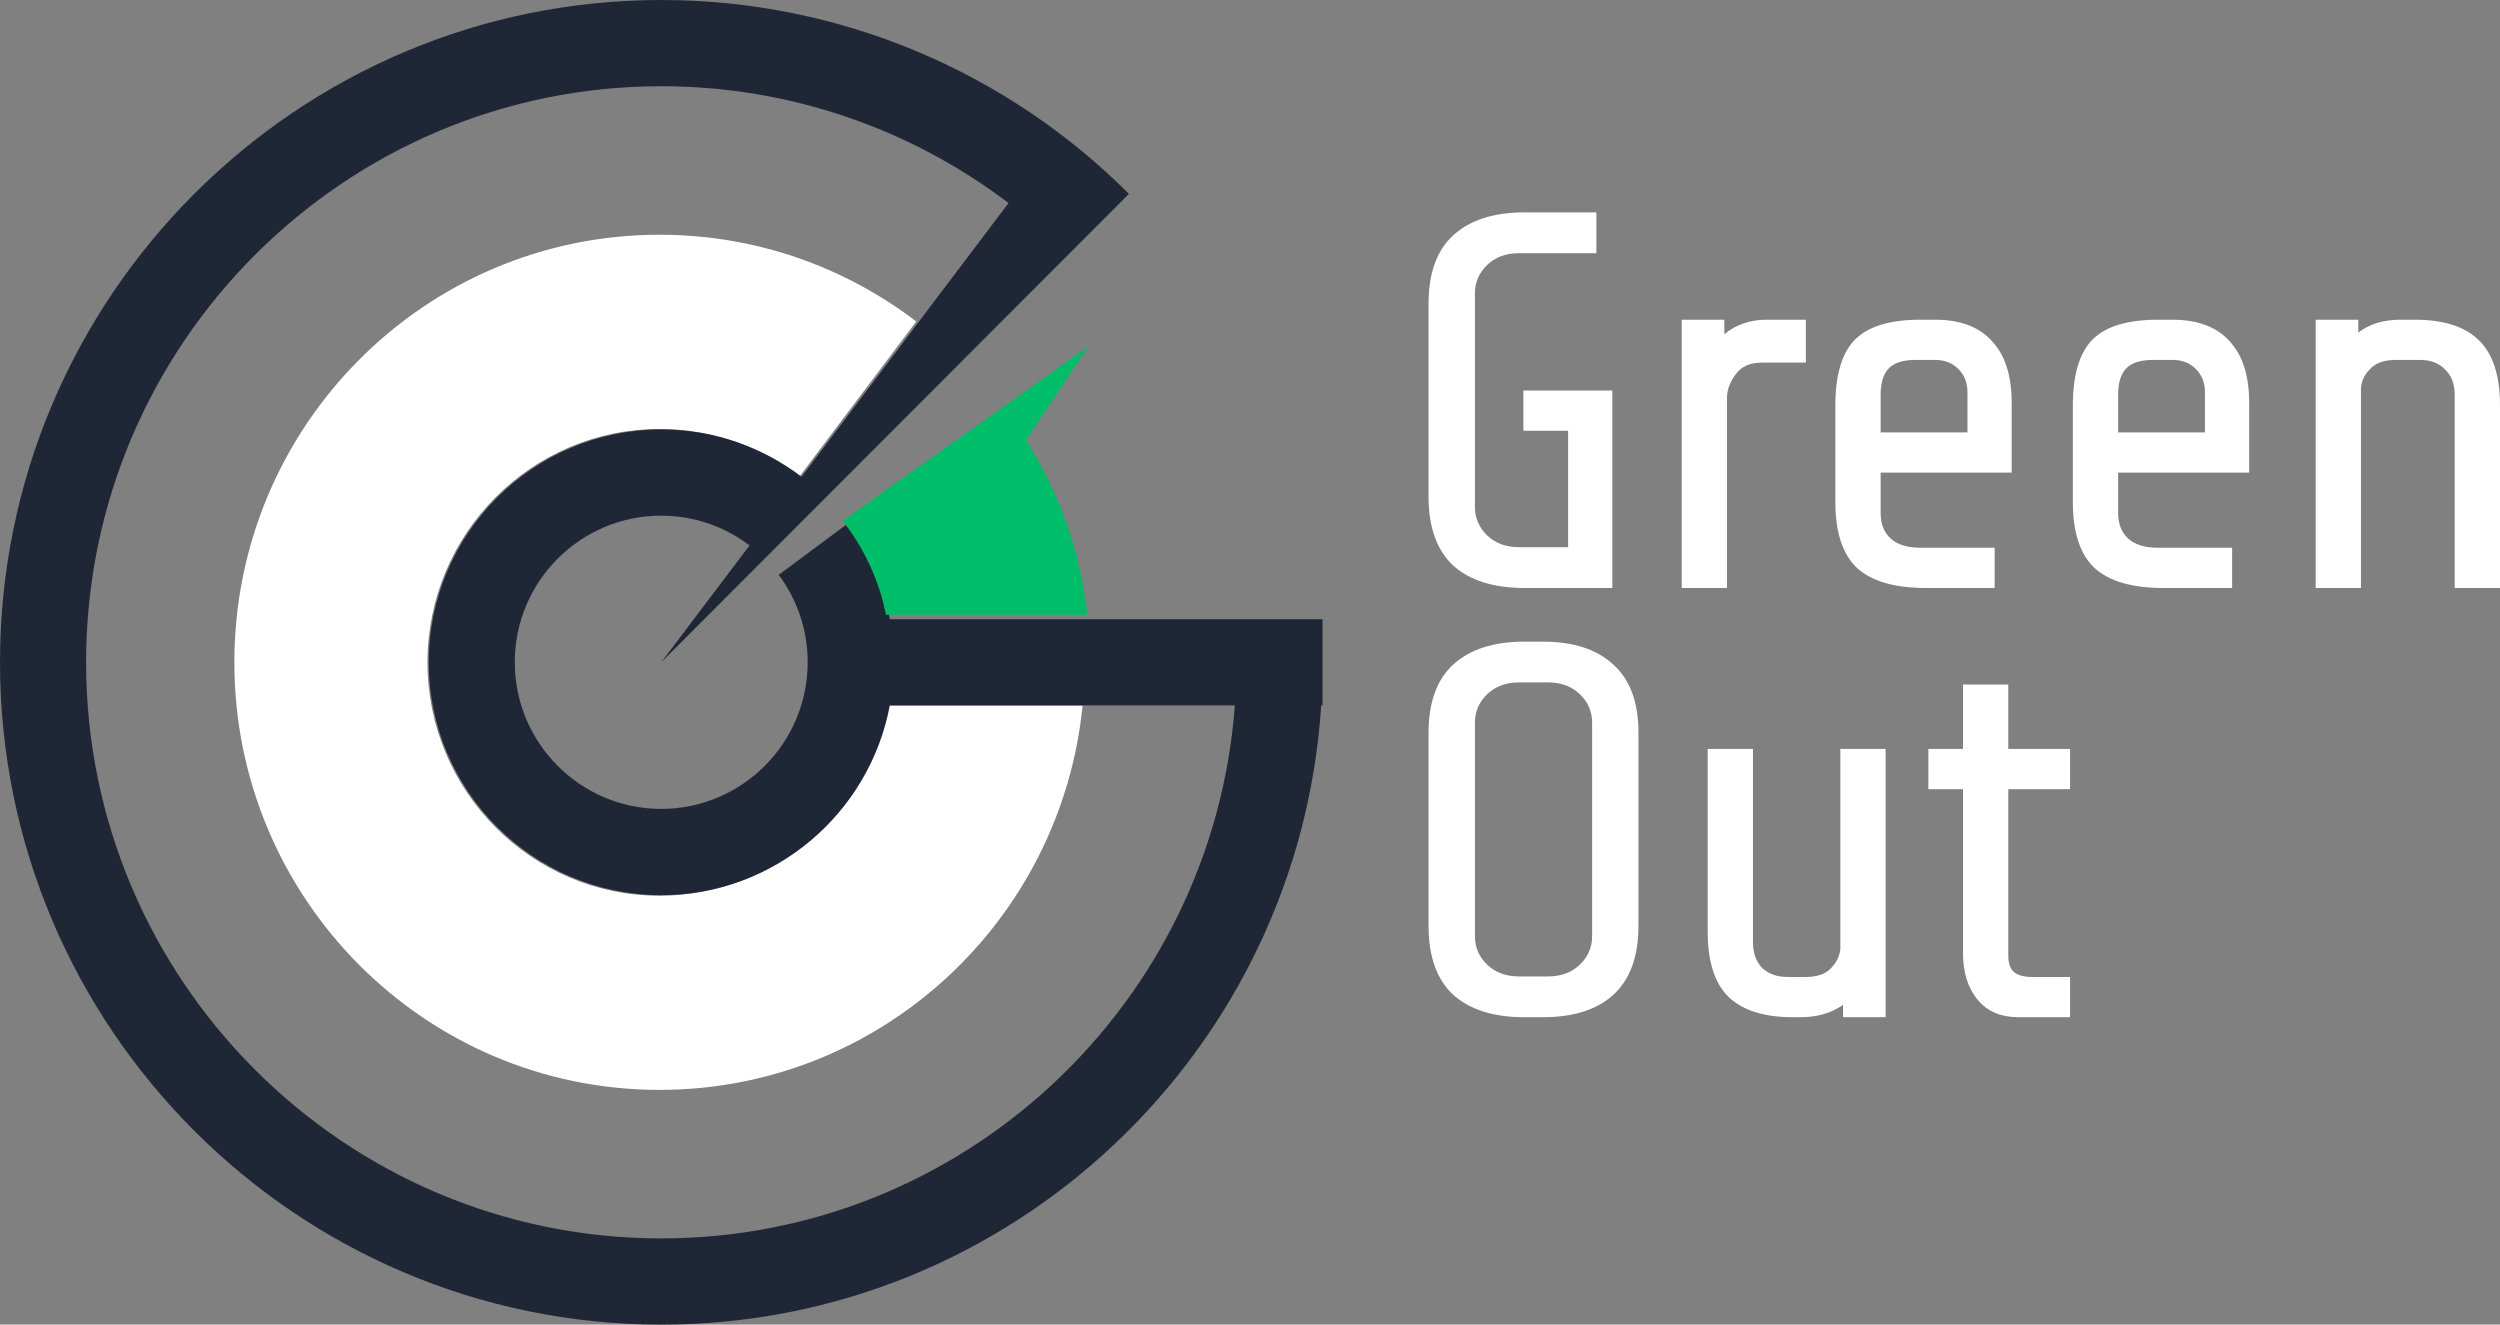 <svg width="134" height="71" viewBox="0 0 134 71" fill="none" xmlns="http://www.w3.org/2000/svg">
<rect x="0" y="0" width="134" height="71" fill="#808080" stroke="none"/>
<path d="M12.562 35.5C12.562 48.157 22.766 58.418 35.353 58.418C47.163 58.418 56.874 49.386 58.027 37.817H47.582C46.498 43.615 41.426 48.011 35.353 48.011C28.492 48.011 22.912 42.399 22.912 35.5C22.912 28.604 28.492 22.992 35.353 22.992C38.171 22.992 40.772 23.941 42.861 25.533L49.111 17.231C45.289 14.315 40.522 12.582 35.356 12.582C22.766 12.582 12.562 22.843 12.562 35.5Z" fill="white"/>
<path d="M47.694 33.188C47.338 31.294 46.549 29.552 45.442 28.06L41.74 30.813C42.715 32.121 43.291 33.743 43.291 35.496C43.291 39.831 39.77 43.357 35.441 43.357C31.116 43.357 27.592 39.834 27.592 35.496C27.592 31.164 31.113 27.64 35.441 27.64C37.218 27.64 38.859 28.236 40.176 29.236L35.441 35.499L60.511 10.391C53.987 3.859 45.033 0 35.444 0C15.9 0 0 15.925 0 35.499C0 55.075 15.9 71 35.444 71C54.212 71 69.622 56.312 70.817 37.81H70.888V33.188H47.694ZM35.444 66.378C18.444 66.378 4.615 52.527 4.615 35.499C4.615 18.473 18.444 4.622 35.444 4.622C42.314 4.622 48.809 6.901 54.059 10.883L42.964 25.555C40.872 23.965 38.267 23.02 35.444 23.02C28.572 23.02 22.982 28.619 22.982 35.499C22.982 42.381 28.572 47.98 35.444 47.98C41.528 47.98 46.608 43.592 47.694 37.81H66.188C65.004 53.761 51.669 66.378 35.444 66.378Z" fill="#1F2736"/>
<path d="M58.326 18.574L45.165 27.913C46.307 29.377 47.12 31.089 47.487 32.954H58.274C57.915 29.552 56.763 26.373 54.994 23.591L58.326 18.574Z" fill="#00BD6A"/>
<path d="M81.711 31.516C80.055 31.516 78.78 31.113 77.885 30.308C77.009 29.483 76.571 28.256 76.571 26.627V16.273C76.571 14.643 77.009 13.426 77.885 12.621C78.78 11.796 80.055 11.384 81.711 11.384H85.566V13.57H81.426C80.721 13.57 80.15 13.781 79.712 14.202C79.275 14.624 79.056 15.132 79.056 15.727V27.173C79.056 27.767 79.275 28.275 79.712 28.697C80.15 29.119 80.721 29.33 81.426 29.33H84.052V23.089H81.654V20.932H86.422V31.516H81.711Z" fill="white"/>
<path d="M90.141 17.136H92.425V17.912C93.054 17.395 93.815 17.136 94.71 17.136H96.794V19.437H94.424C93.796 19.437 93.33 19.648 93.025 20.069C92.721 20.491 92.568 20.903 92.568 21.306V31.516H90.141V17.136Z" fill="white"/>
<path d="M103.229 31.516C101.554 31.516 100.326 31.161 99.546 30.451C98.765 29.723 98.375 28.544 98.375 26.914V21.737C98.375 20.088 98.727 18.909 99.431 18.2C100.136 17.491 101.307 17.136 102.944 17.136H103.715C105.066 17.136 106.085 17.519 106.77 18.286C107.474 19.034 107.826 20.136 107.826 21.594V25.332H100.802V27.489C100.802 28.084 100.983 28.544 101.345 28.87C101.706 29.196 102.239 29.359 102.944 29.359H106.913V31.516H103.229ZM105.456 23.175V21.018C105.456 20.52 105.295 20.108 104.971 19.782C104.647 19.456 104.238 19.293 103.743 19.293H102.658C101.973 19.293 101.487 19.456 101.202 19.782C100.935 20.088 100.802 20.549 100.802 21.162V23.175H105.456Z" fill="white"/>
<path d="M115.959 31.516C114.284 31.516 113.056 31.161 112.276 30.451C111.495 29.723 111.105 28.544 111.105 26.914V21.737C111.105 20.088 111.457 18.909 112.161 18.2C112.866 17.491 114.036 17.136 115.674 17.136H116.444C117.796 17.136 118.814 17.519 119.5 18.286C120.204 19.034 120.556 20.136 120.556 21.594V25.332H113.532V27.489C113.532 28.084 113.713 28.544 114.075 28.87C114.436 29.196 114.969 29.359 115.674 29.359H119.643V31.516H115.959ZM118.186 23.175V21.018C118.186 20.52 118.024 20.108 117.701 19.782C117.377 19.456 116.968 19.293 116.473 19.293H115.388C114.703 19.293 114.217 19.456 113.932 19.782C113.665 20.088 113.532 20.549 113.532 21.162V23.175H118.186Z" fill="white"/>
<path d="M124.12 17.136H126.405V17.826C126.995 17.366 127.756 17.136 128.689 17.136H129.431C130.973 17.136 132.115 17.5 132.858 18.229C133.619 18.957 134 20.127 134 21.737V31.516H131.573V21.162C131.573 20.587 131.402 20.136 131.059 19.811C130.735 19.465 130.288 19.293 129.717 19.293H128.403C127.775 19.293 127.309 19.465 127.004 19.811C126.7 20.136 126.547 20.491 126.547 20.875V31.516H124.12V17.136Z" fill="white"/>
<path d="M87.822 49.634C87.822 51.264 87.374 52.491 86.48 53.315C85.604 54.121 84.338 54.523 82.682 54.523H81.711C80.055 54.523 78.78 54.121 77.885 53.315C77.009 52.491 76.571 51.264 76.571 49.634V39.281C76.571 37.651 77.009 36.434 77.885 35.628C78.78 34.804 80.055 34.392 81.711 34.392H82.682C84.338 34.392 85.604 34.804 86.48 35.628C87.374 36.434 87.822 37.651 87.822 39.281V49.634ZM85.338 38.734C85.338 38.14 85.119 37.632 84.681 37.21C84.243 36.788 83.672 36.577 82.968 36.577H81.426C80.721 36.577 80.15 36.788 79.712 37.21C79.275 37.632 79.056 38.14 79.056 38.734V50.181C79.056 50.775 79.275 51.283 79.712 51.705C80.15 52.127 80.721 52.337 81.426 52.337H82.968C83.672 52.337 84.243 52.127 84.681 51.705C85.119 51.283 85.338 50.775 85.338 50.181V38.734Z" fill="white"/>
<path d="M98.785 53.862C98.157 54.303 97.395 54.523 96.501 54.523H96.101C94.559 54.523 93.407 54.159 92.646 53.43C91.903 52.702 91.532 51.532 91.532 49.922V40.144H93.959V50.497C93.959 51.072 94.121 51.532 94.445 51.877C94.787 52.203 95.244 52.366 95.815 52.366H96.786C97.395 52.366 97.843 52.213 98.128 51.906C98.433 51.599 98.604 51.254 98.642 50.871V40.144H101.069V54.523H98.785V53.862Z" fill="white"/>
<path d="M108.215 54.523C107.244 54.523 106.502 54.207 105.988 53.574C105.474 52.941 105.217 52.107 105.217 51.072V42.3H103.361V40.144H105.217V36.692H107.644V40.144H110.956V42.3H107.644V51.216C107.644 51.638 107.749 51.935 107.958 52.107C108.167 52.28 108.491 52.366 108.929 52.366H110.956V54.523H108.215Z" fill="white"/>
</svg>
